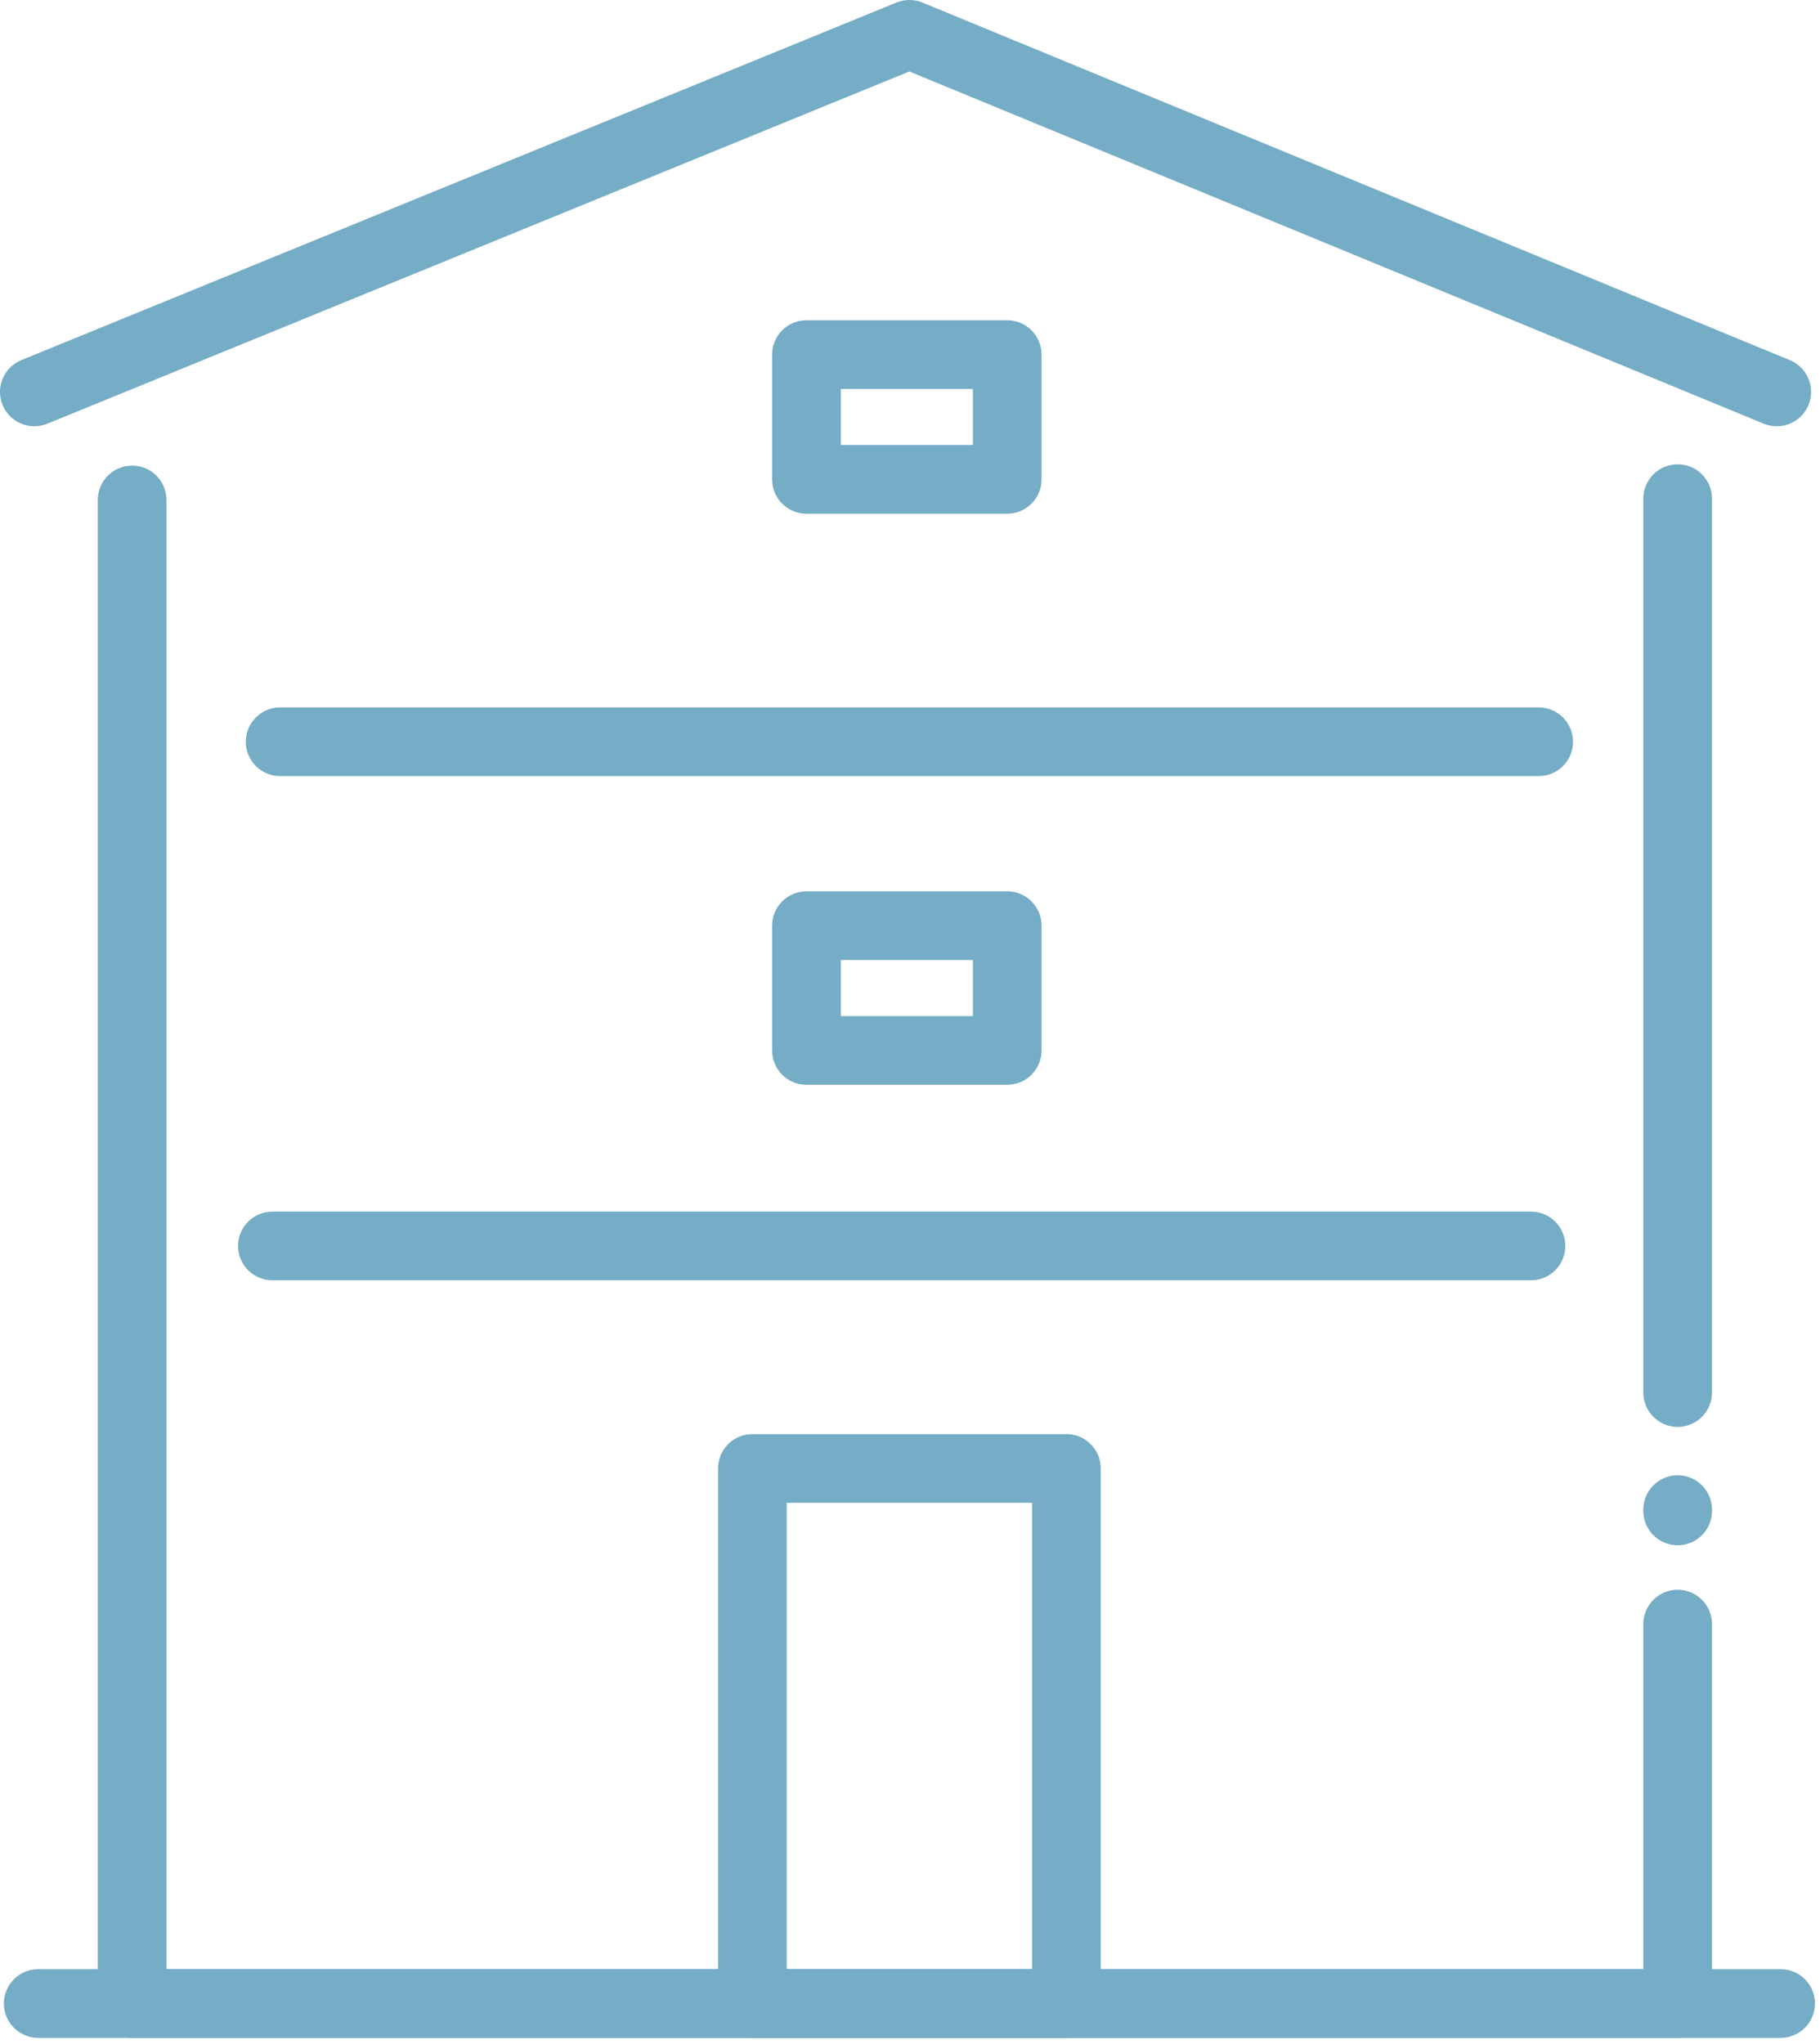 <svg width="106" height="119" viewBox="0 0 106 119" fill="none" xmlns="http://www.w3.org/2000/svg">
<path fill-rule="evenodd" clip-rule="evenodd" d="M14.315 43.19C14.315 42.086 15.211 41.19 16.315 41.19H89.616C90.72 41.19 91.616 42.086 91.616 43.19C91.616 44.295 90.72 45.19 89.616 45.19H16.315C15.211 45.19 14.315 44.295 14.315 43.19Z" fill="#75ACC6"/>
<path fill-rule="evenodd" clip-rule="evenodd" d="M7.696 27.111C8.801 27.111 9.696 28.006 9.696 29.111V114.66H95.71V94.566C95.71 93.462 96.606 92.566 97.71 92.566C98.815 92.566 99.71 93.462 99.71 94.566V116.66C99.71 117.764 98.815 118.66 97.71 118.66H7.696C6.592 118.66 5.696 117.764 5.696 116.66V29.111C5.696 28.006 6.592 27.111 7.696 27.111Z" fill="#75ACC6"/>
<path fill-rule="evenodd" clip-rule="evenodd" d="M97.71 27.036C98.815 27.036 99.71 27.931 99.71 29.036V81.086C99.71 82.19 98.815 83.086 97.71 83.086C96.606 83.086 95.71 82.19 95.71 81.086V29.036C95.71 27.931 96.606 27.036 97.71 27.036Z" fill="#75ACC6"/>
<path fill-rule="evenodd" clip-rule="evenodd" d="M52.209 0.149C52.696 -0.05 53.242 -0.049 53.728 0.151L104.244 20.971C105.265 21.392 105.751 22.561 105.331 23.582C104.91 24.603 103.741 25.09 102.719 24.669L52.962 4.162L2.756 24.671C1.734 25.089 0.566 24.599 0.149 23.576C-0.269 22.554 0.221 21.386 1.244 20.968L52.209 0.149Z" fill="#75ACC6"/>
<path fill-rule="evenodd" clip-rule="evenodd" d="M41.822 85.504C41.822 84.4 42.718 83.504 43.822 83.504H62.11C63.214 83.504 64.11 84.4 64.11 85.504V116.659C64.11 117.764 63.214 118.659 62.11 118.659H43.822C42.718 118.659 41.822 117.764 41.822 116.659V85.504ZM45.822 87.504V114.659H60.11V87.504H45.822Z" fill="#75ACC6"/>
<path fill-rule="evenodd" clip-rule="evenodd" d="M0.225 116.66C0.225 115.555 1.121 114.66 2.225 114.66H103.706C104.811 114.66 105.706 115.555 105.706 116.66C105.706 117.764 104.811 118.66 103.706 118.66H2.225C1.121 118.66 0.225 117.764 0.225 116.66Z" fill="#75ACC6"/>
<path fill-rule="evenodd" clip-rule="evenodd" d="M97.71 85.901C98.815 85.901 99.71 86.797 99.71 87.901V87.977C99.71 89.081 98.815 89.977 97.71 89.977C96.606 89.977 95.71 89.081 95.71 87.977V87.901C95.71 86.797 96.606 85.901 97.71 85.901Z" fill="#75ACC6"/>
<path fill-rule="evenodd" clip-rule="evenodd" d="M13.866 72.548C13.866 71.444 14.761 70.548 15.866 70.548H89.166C90.27 70.548 91.166 71.444 91.166 72.548C91.166 73.653 90.27 74.548 89.166 74.548H15.866C14.761 74.548 13.866 73.653 13.866 72.548Z" fill="#75ACC6"/>
<path fill-rule="evenodd" clip-rule="evenodd" d="M44.969 20.648C44.969 19.543 45.865 18.648 46.969 18.648H58.662C59.766 18.648 60.662 19.543 60.662 20.648V27.913C60.662 29.017 59.766 29.913 58.662 29.913H46.969C45.865 29.913 44.969 29.017 44.969 27.913V20.648ZM48.969 22.648V25.913H56.662V22.648H48.969Z" fill="#75ACC6"/>
<path fill-rule="evenodd" clip-rule="evenodd" d="M44.969 53.9C44.969 52.796 45.865 51.9 46.969 51.9H58.662C59.766 51.9 60.662 52.796 60.662 53.9V61.165C60.662 62.269 59.766 63.165 58.662 63.165H46.969C45.865 63.165 44.969 62.269 44.969 61.165V53.9ZM48.969 55.9V59.165H56.662V55.9H48.969Z" fill="#75ACC6"/>
</svg>
